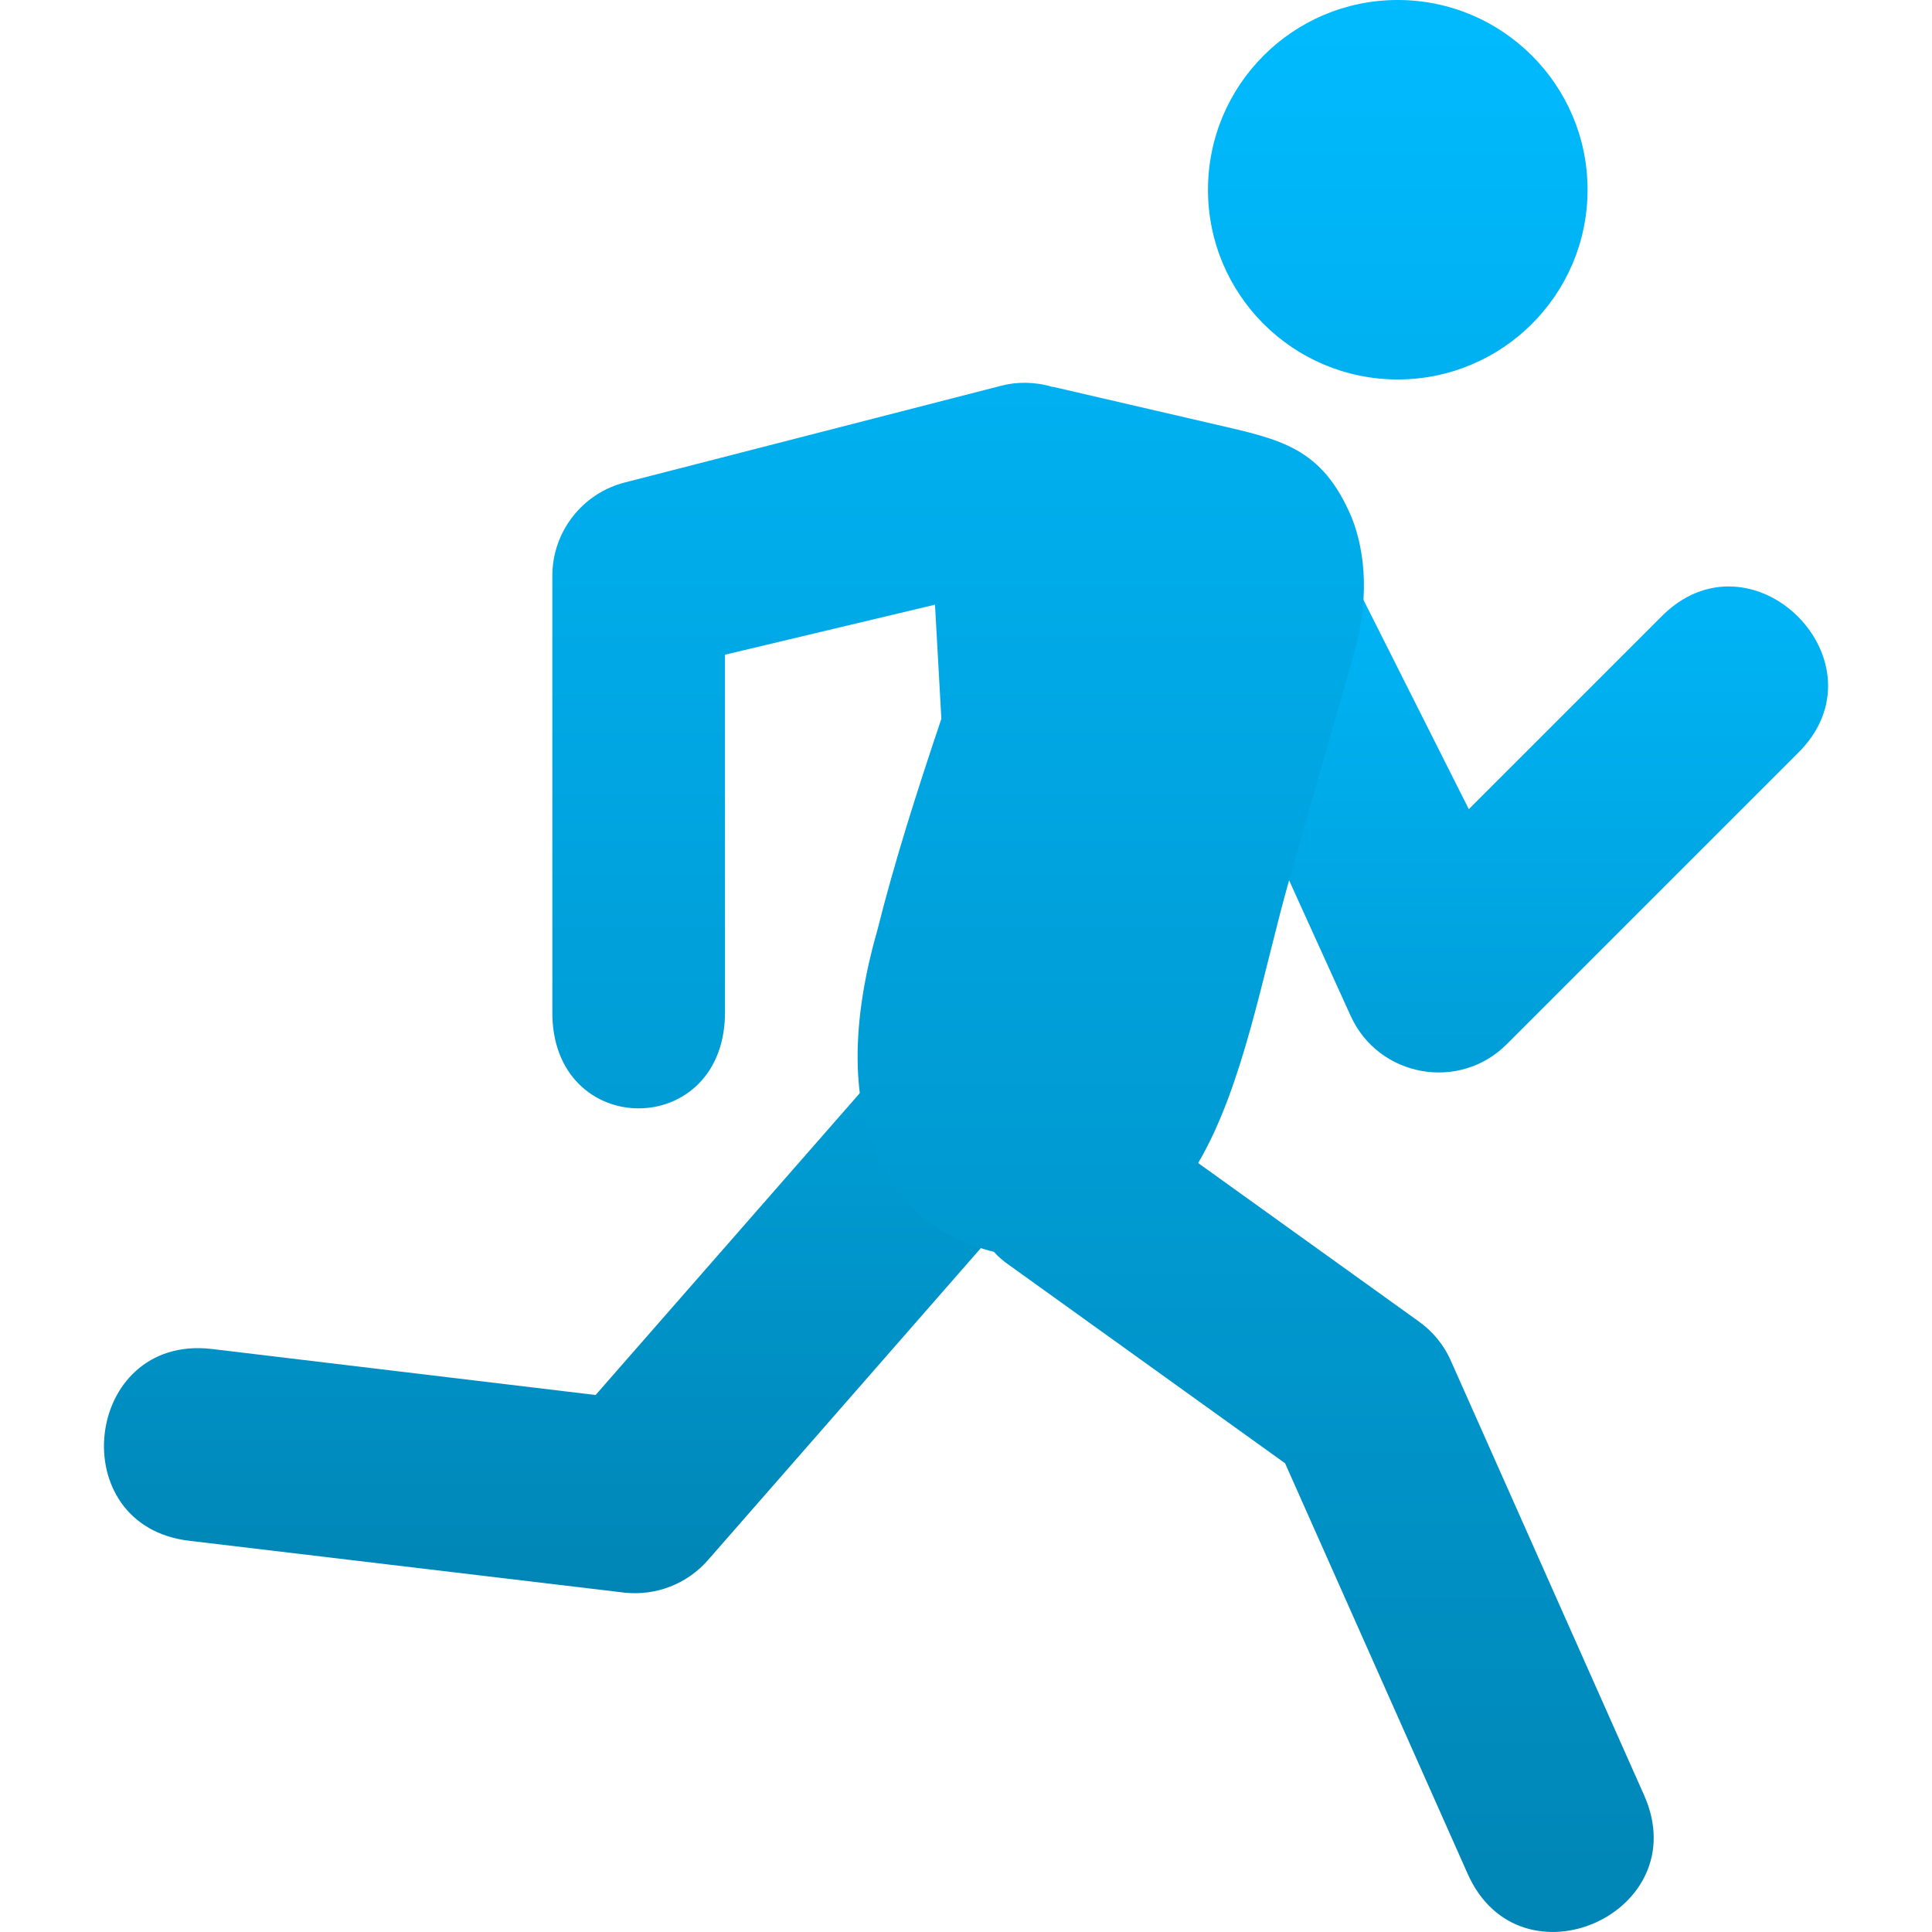<svg xmlns="http://www.w3.org/2000/svg" xmlns:xlink="http://www.w3.org/1999/xlink" width="64" height="64" viewBox="0 0 64 64" version="1.1">
<defs>
<linearGradient id="linear0" gradientUnits="userSpaceOnUse" x1="0" y1="0" x2="0" y2="1" gradientTransform="matrix(57.113,0,0,37.723,3.445,15.055)">
<stop offset="0" style="stop-color:#00bbff;stop-opacity:1;"/>
<stop offset="1" style="stop-color:#0085b5;stop-opacity:1;"/>
</linearGradient>
<linearGradient id="linear1" gradientUnits="userSpaceOnUse" x1="0" y1="0" x2="0" y2="1" gradientTransform="matrix(36.484,0,0,64,18.297,0)">
<stop offset="0" style="stop-color:#00bbff;stop-opacity:1;"/>
<stop offset="1" style="stop-color:#0085b5;stop-opacity:1;"/>
</linearGradient>
</defs>
<g id="surface1">
<path style=" stroke:none;fill-rule:nonzero;fill:url(#linear0);" d="M 40.602 15.059 C 39.461 15.125 38.445 15.789 37.93 16.805 L 29.562 34.977 L 19.73 46.211 L 6.996 44.684 C 2.762 44.211 2.051 50.57 6.293 51.043 L 20.684 52.758 C 21.727 52.871 22.758 52.473 23.449 51.684 L 34.641 38.887 C 34.816 38.688 34.965 38.469 35.086 38.23 L 41.098 25.629 L 44.742 33.652 C 45.668 35.684 48.336 36.168 49.914 34.59 L 59.512 24.992 C 62.652 21.98 58.004 17.332 54.988 20.473 L 48.656 26.805 L 43.688 16.934 C 43.145 15.73 41.914 14.988 40.602 15.059 Z M 40.602 15.059 "/>
<path style=" stroke:none;fill-rule:evenodd;fill:url(#linear1);" d="M 40.016 6.285 C 40.016 2.816 42.832 0 46.301 0 C 49.77 0 52.59 2.816 52.59 6.285 C 52.59 9.758 49.77 12.57 46.301 12.57 C 42.832 12.57 40.016 9.758 40.016 6.285 Z M 33.992 12.68 C 33.715 12.676 33.441 12.707 33.172 12.777 L 20.719 15.977 C 19.297 16.332 18.297 17.609 18.297 19.074 L 18.297 33.473 C 18.234 37.797 24.074 37.797 24.016 33.473 L 24.016 21.688 L 30.973 20.031 L 31.184 23.812 C 30.391 26.168 29.637 28.52 29.059 30.832 C 27.32 36.906 29.23 40.562 32.926 41.469 C 33.062 41.625 33.223 41.762 33.395 41.883 L 42.57 48.473 L 48.617 62.07 C 50.348 65.969 56.195 63.371 54.465 59.473 L 48.062 45.078 C 47.836 44.559 47.469 44.113 47.008 43.781 L 39.691 38.527 C 41.203 35.949 41.828 32.234 42.711 29.133 C 43.395 26.723 44.09 24.316 44.777 21.902 C 45.398 19.926 45.227 18.289 44.785 17.164 C 43.793 14.805 42.43 14.562 40.188 14.043 L 34.875 12.812 C 34.871 12.816 34.871 12.816 34.871 12.82 C 34.59 12.73 34.293 12.688 33.992 12.68 Z M 33.992 12.68 "/>
</g>
</svg>
